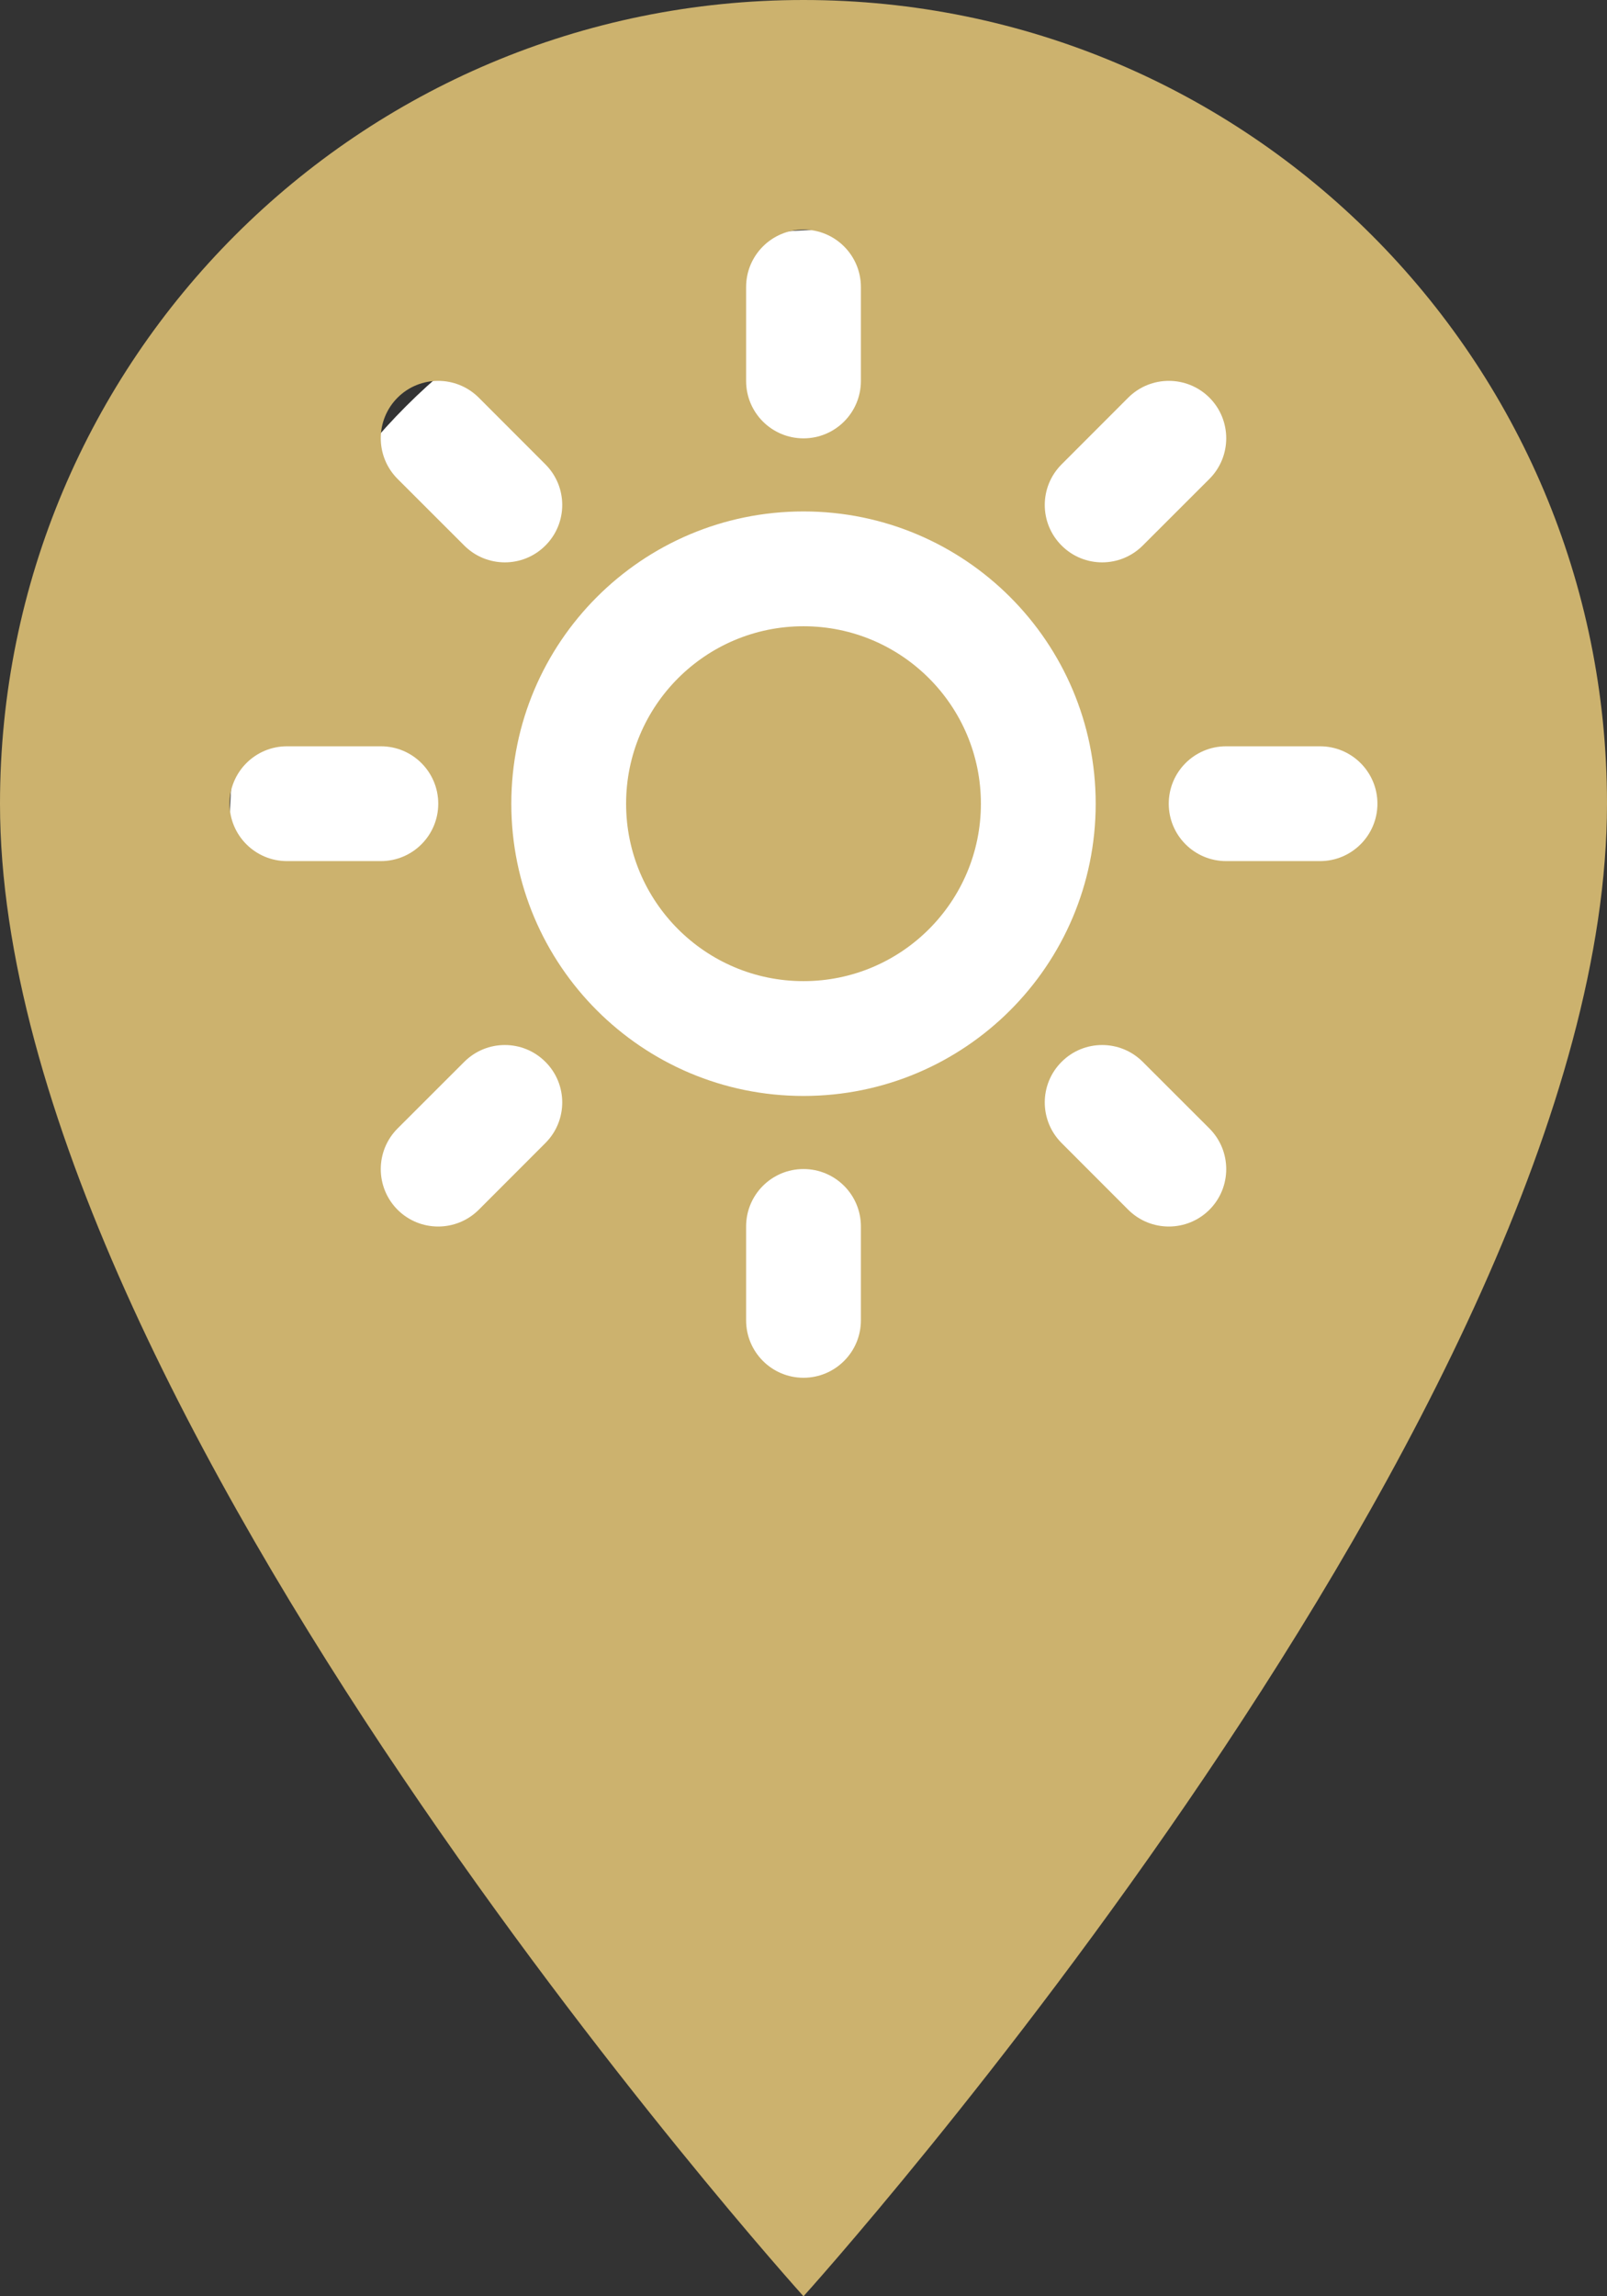 <svg width="28" height="40" viewBox="0 0 28 40" fill="none" xmlns="http://www.w3.org/2000/svg">
<rect x="0" y="0" width="28" height="40" fill="#333333" stroke="none"/>
<rect x="4" y="4"
        width="21" height="21"
        rx="15" ry="15" fill="white"/>
<path d="M10.909 14C10.909 12.293 12.293 10.909 14 10.909C15.707 10.909 17.091 12.293 17.091 14C17.091 15.707 15.707 17.091 14 17.091C12.293 17.091 10.909 15.707 10.909 14Z" fill="#CCB26E"/>
<path fill-rule="evenodd" clip-rule="evenodd" d="M0 14C0 6.26 6.26 0 14 0C21.74 0 28 6.26 28 14C28 24.5 14 40 14 40C14 40 0 24.5 0 14ZM15 5C15 4.448 14.552 4 14 4C13.448 4 13 4.448 13 5V6.636C13 7.189 13.448 7.636 14 7.636C14.552 7.636 15 7.189 15 6.636V5ZM8.342 6.927C7.951 6.537 7.318 6.537 6.927 6.927C6.537 7.318 6.537 7.951 6.927 8.342L8.089 9.503C8.48 9.894 9.113 9.894 9.503 9.503C9.894 9.113 9.894 8.48 9.503 8.089L8.342 6.927ZM21.073 8.342C21.463 7.951 21.463 7.318 21.073 6.927C20.682 6.537 20.049 6.537 19.658 6.927L18.497 8.089C18.106 8.48 18.106 9.113 18.497 9.503C18.887 9.894 19.52 9.894 19.911 9.503L21.073 8.342ZM14 8.909C11.188 8.909 8.909 11.188 8.909 14C8.909 16.812 11.188 19.091 14 19.091C16.812 19.091 19.091 16.812 19.091 14C19.091 11.188 16.812 8.909 14 8.909ZM5 13C4.448 13 4 13.448 4 14C4 14.552 4.448 15 5 15H6.636C7.189 15 7.636 14.552 7.636 14C7.636 13.448 7.189 13 6.636 13H5ZM21.364 13C20.811 13 20.364 13.448 20.364 14C20.364 14.552 20.811 15 21.364 15H23C23.552 15 24 14.552 24 14C24 13.448 23.552 13 23 13H21.364ZM9.503 19.911C9.894 19.52 9.894 18.887 9.503 18.497C9.113 18.106 8.48 18.106 8.089 18.497L6.927 19.658C6.537 20.049 6.537 20.682 6.927 21.073C7.318 21.463 7.951 21.463 8.342 21.073L9.503 19.911ZM19.911 18.497C19.52 18.106 18.887 18.106 18.497 18.497C18.106 18.887 18.106 19.52 18.497 19.911L19.658 21.073C20.049 21.463 20.682 21.463 21.073 21.073C21.463 20.682 21.463 20.049 21.073 19.658L19.911 18.497ZM15 21.364C15 20.811 14.552 20.364 14 20.364C13.448 20.364 13 20.811 13 21.364V23C13 23.552 13.448 24 14 24C14.552 24 15 23.552 15 23V21.364Z" fill="#CCB26E"/>
</svg>


